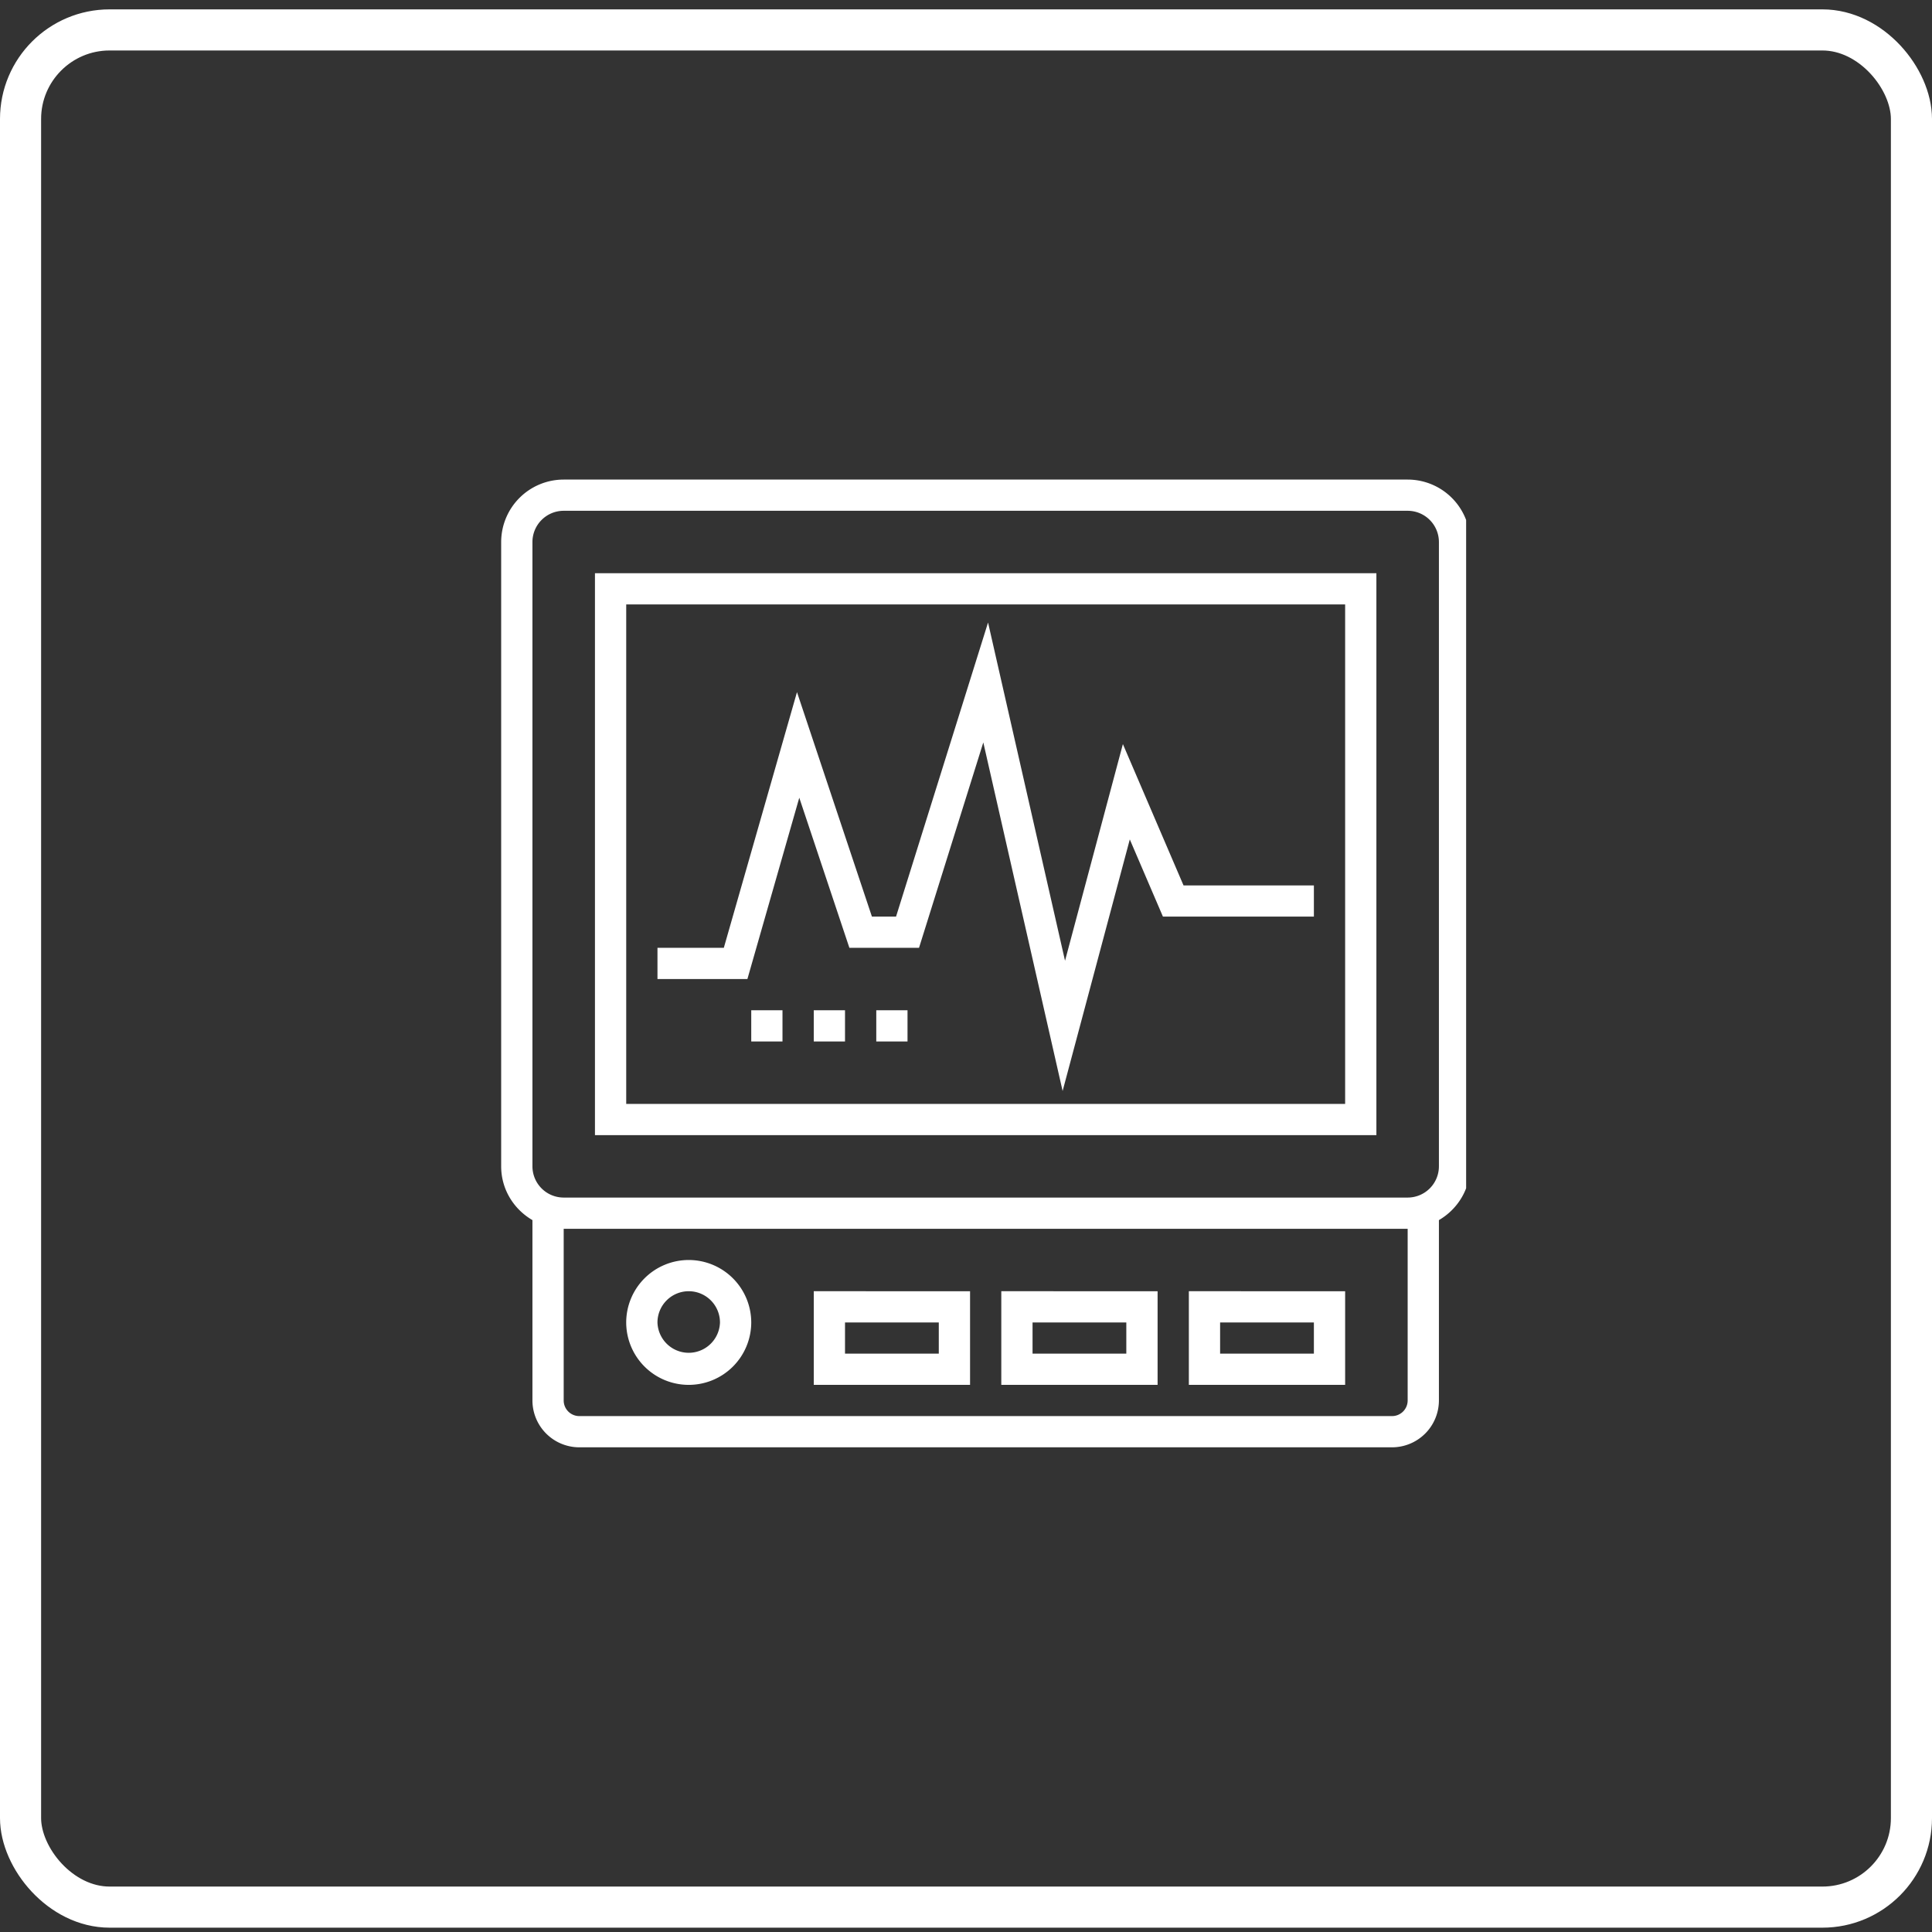 <svg viewBox="0 0 141 141" fill="none" xmlns="http://www.w3.org/2000/svg"><rect x="0" y="0" width="141" height="141" fill="#333333" stroke="none"/><rect x="1.5" y="2.184" width="138" height="137" rx="6.5" stroke="#fff" stroke-width="3"/><g clip-path="url(#clip0)" fill="#fff"><path d="M102.733 35H41.139a4.564 4.564 0 00-4.563 4.557v45.565c0 1.68.924 3.133 2.282 3.923v13.164a3.424 3.424 0 003.422 3.418h59.312a3.424 3.424 0 003.422-3.418V89.045c1.357-.79 2.281-2.244 2.281-3.923V39.557A4.564 4.564 0 00102.733 35zm0 67.209a1.14 1.14 0 01-1.141 1.139H42.28a1.14 1.14 0 01-1.141-1.139v-12.53h61.594v12.53zm2.281-17.087a2.282 2.282 0 01-2.281 2.278H41.139a2.282 2.282 0 01-2.281-2.278V39.557a2.282 2.282 0 012.281-2.279h61.594a2.282 2.282 0 012.281 2.279v45.565z"/><path d="M50.264 101.07a4.564 4.564 0 004.563-4.556 4.564 4.564 0 00-4.563-4.557 4.564 4.564 0 00-4.563 4.557 4.564 4.564 0 004.563 4.556zm0-6.835a2.282 2.282 0 012.281 2.279 2.282 2.282 0 01-4.562 0 2.282 2.282 0 012.281-2.279zM43.42 82.844h57.031V41.835h-57.03v41.009zm2.282-38.73H98.17v36.452H45.702V44.113zm25.093 50.121H59.39v6.835h11.406v-6.835zm-2.281 4.557H61.67v-2.278h6.844v2.278zm15.969-4.557H73.076v6.835h11.407v-6.835zM82.2 98.792h-6.843v-2.278H82.2v2.278zm15.97-4.557H86.764v6.835H98.17v-6.835zm-2.281 4.557h-6.844v-2.278h6.844v2.278z"/><path d="M81.95 54.304l-4.223 15.813-5.618-24.684-6.715 21.463h-1.76l-5.469-16.384-5.34 18.662h-4.842v2.278h6.563l3.786-13.233 3.657 10.955h5.082l4.692-14.99 5.788 25.438 4.903-18.36 2.418 5.634h11.017v-2.278h-9.514l-4.426-10.314z"/><path d="M54.827 73.73h2.28v2.279h-2.28v-2.278zm4.562 0h2.281v2.279h-2.28v-2.278zm4.563 0h2.28v2.279h-2.28v-2.278z"/></g><defs><clipPath id="clip0"><path fill="#fff" transform="translate(34 35)" d="M0 0h73v72.905H0z"/></clipPath></defs></svg>